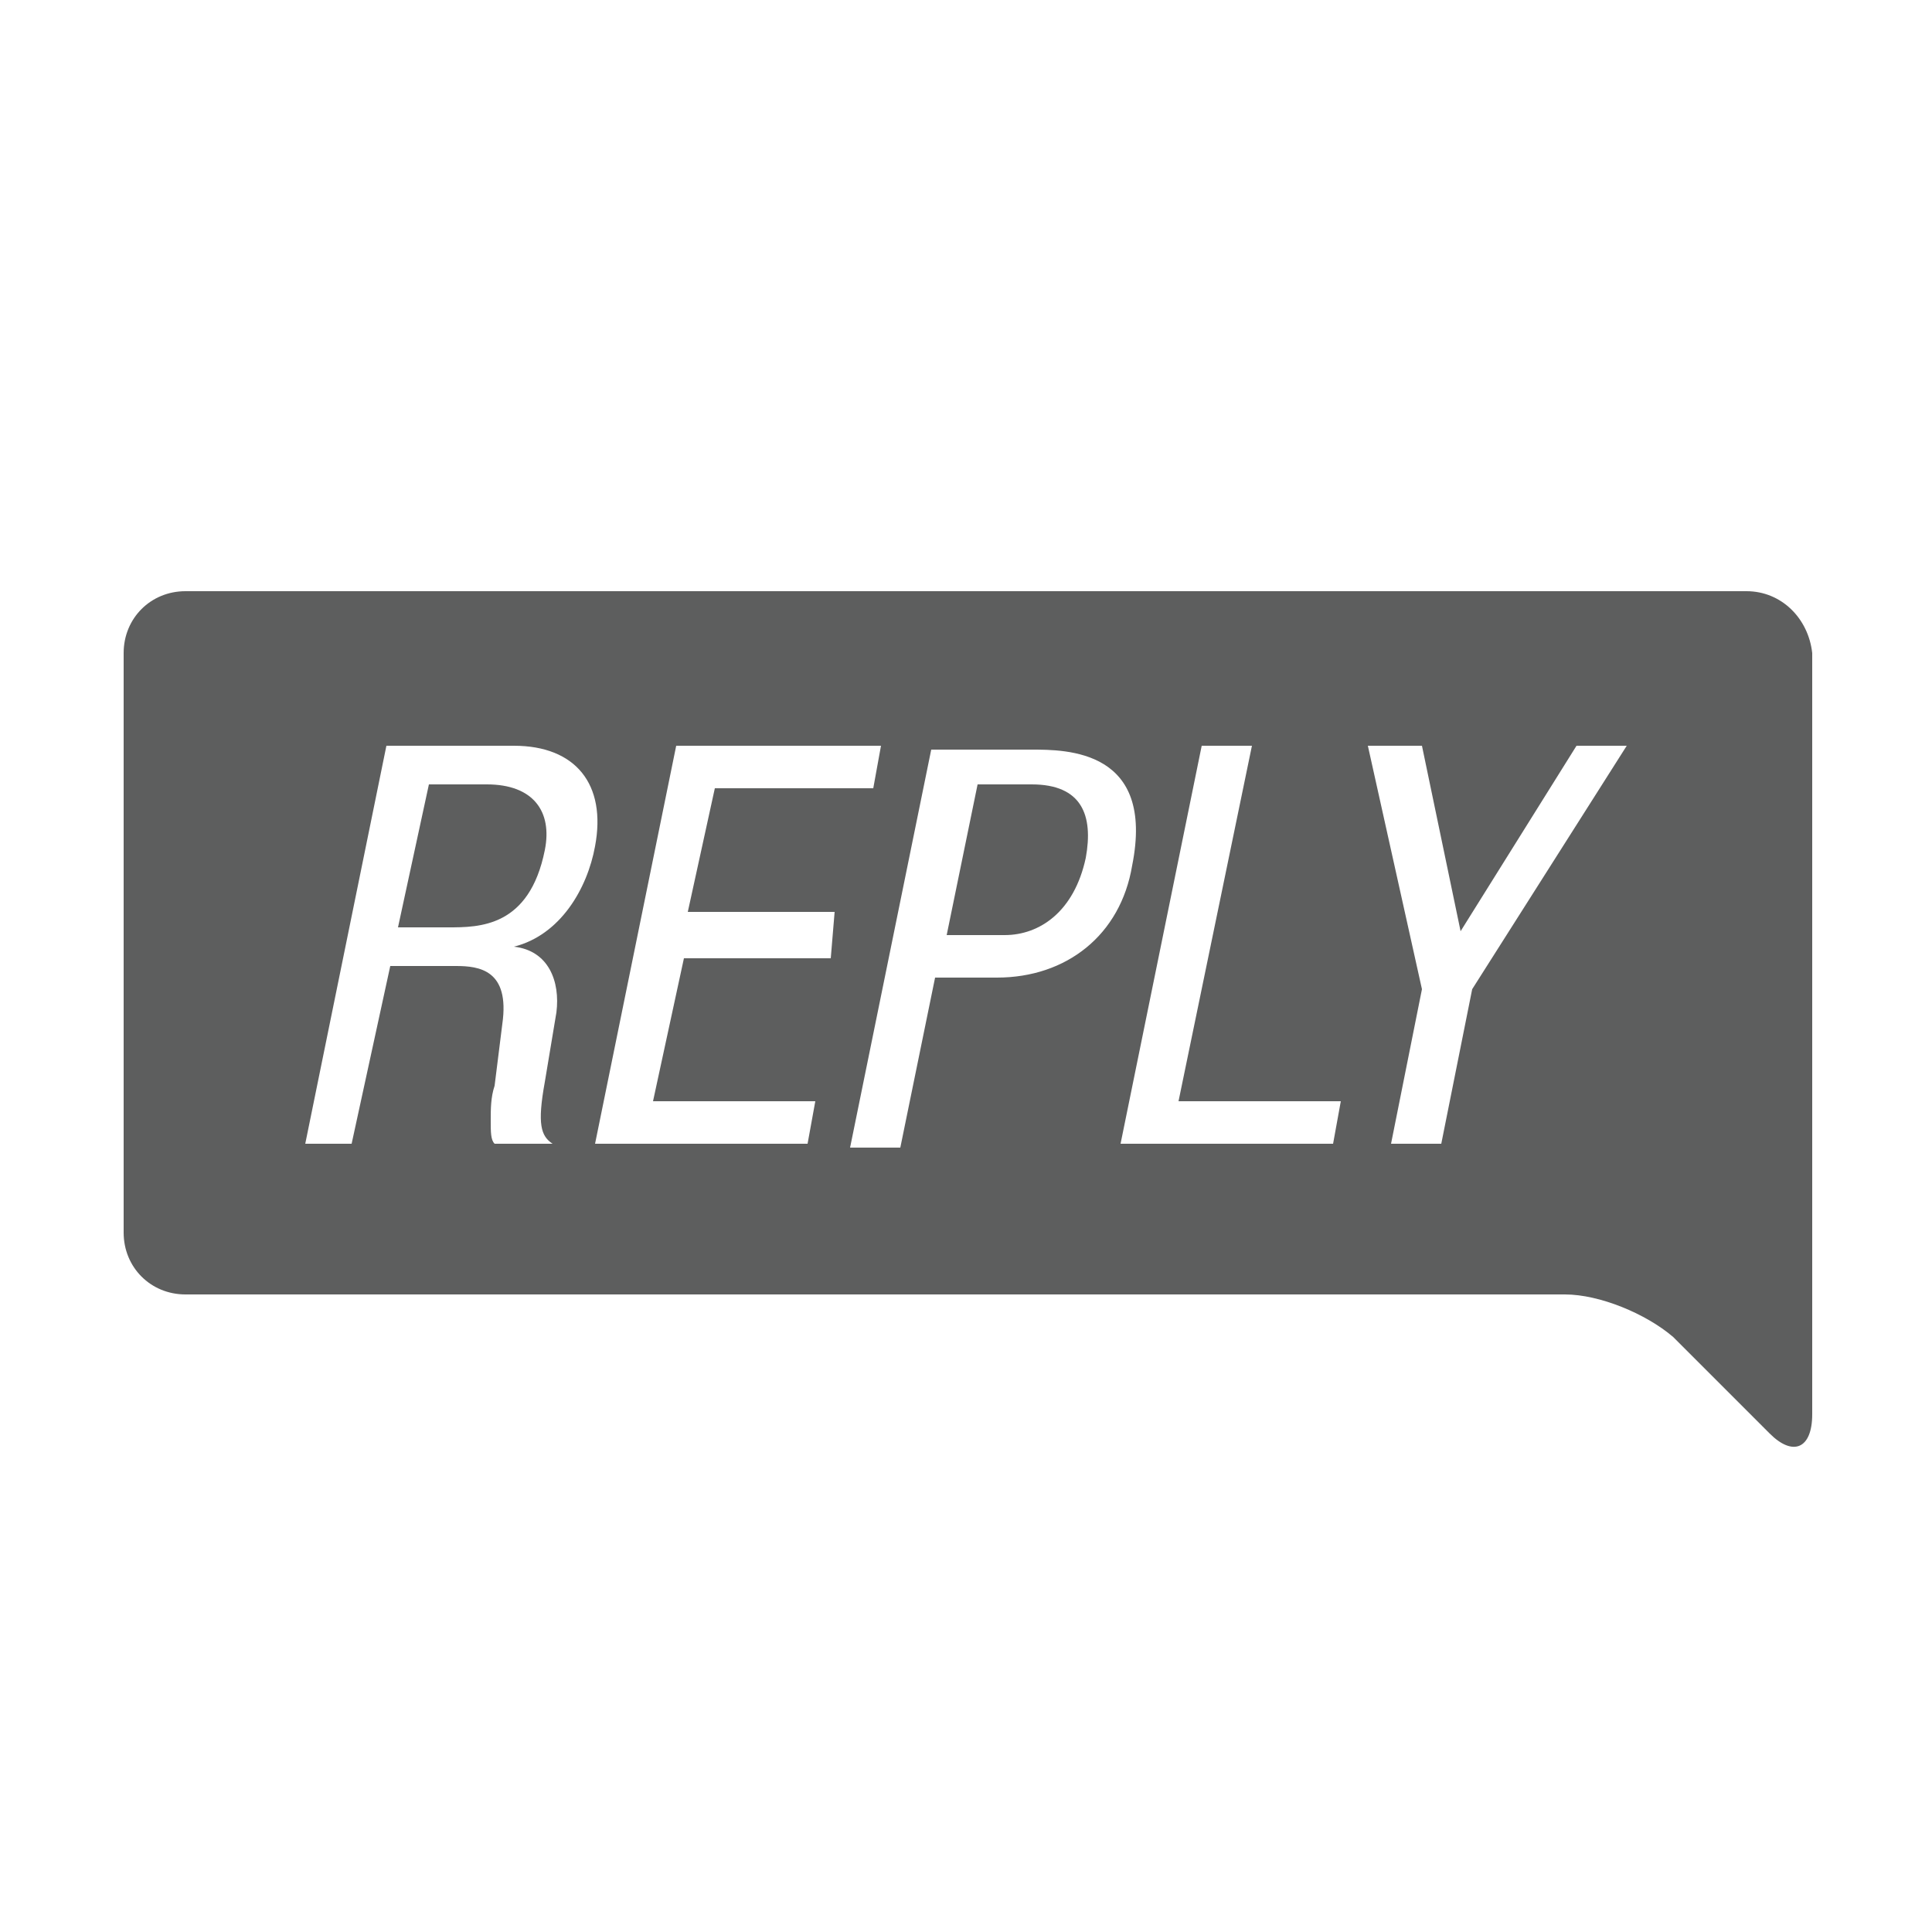 <?xml version="1.0" encoding="utf-8"?>
<!-- Generator: Adobe Illustrator 18.0.0, SVG Export Plug-In . SVG Version: 6.00 Build 0)  -->
<!DOCTYPE svg PUBLIC "-//W3C//DTD SVG 1.1//EN" "http://www.w3.org/Graphics/SVG/1.1/DTD/svg11.dtd">
<svg version="1.1" id="Layer_2" xmlns="http://www.w3.org/2000/svg" xmlns:xlink="http://www.w3.org/1999/xlink" x="0px" y="0px"
	 viewBox="0 0 50 50" enable-background="new 0 0 50 50" xml:space="preserve">
<g>
	<path fill="#5D5E5E" d="M45.2,15.3H4.8c-0.9,0-1.6,0.7-1.6,1.6v15c0,0.9,0.7,1.6,1.6,1.6h35.7c0.9,0,2.1,0.5,2.8,1.1l2.5,2.5
		c0.6,0.6,1.1,0.4,1.1-0.5V16.9C46.8,16,46.1,15.3,45.2,15.3z M14.4,26.2L14.1,28c-0.2,1.1-0.1,1.4,0.2,1.6h-1.5
		c-0.1-0.1-0.1-0.3-0.1-0.6c0-0.3,0-0.6,0.1-0.9l0.2-1.6c0.2-1.4-0.6-1.5-1.2-1.5h-1.7l-1,4.6H7.9L10,19.3h3.3c1.6,0,2.4,1,2.1,2.6
		c-0.2,1.1-0.9,2.3-2.1,2.6v0C14.2,24.6,14.5,25.4,14.4,26.2z M21.5,24.8h-3.8l-0.8,3.7h4.2l-0.2,1.1h-5.5l2.1-10.3h5.3l-0.2,1.1
		h-4.1l-0.7,3.2h3.8L21.5,24.8z M25.8,25.3h-1.6l-0.9,4.4h-1.3l2.1-10.3h2.6c0.9,0,3.2,0,2.6,3C29,24.2,27.6,25.3,25.8,25.3z
		 M34.5,29.6H29l2.1-10.3h1.3l-1.9,9.2h4.2L34.5,29.6z M38.1,25.6l-0.8,4H36l0.8-4l-1.4-6.3h1.4l1,4.8l3-4.8h1.3L38.1,25.6z"/>
	<path fill="#5D5E5E" d="M12.6,20.3h-1.5L10.3,24h1.3c0.8,0,2.1,0,2.5-2C14.3,21,13.8,20.3,12.6,20.3z"/>
	<path fill="#5D5E5E" d="M26.7,20.3h-1.4l-0.8,3.9H26c0.9,0,1.8-0.6,2.1-2C28.3,21.1,28,20.3,26.7,20.3z"/>
</g>
</svg>
